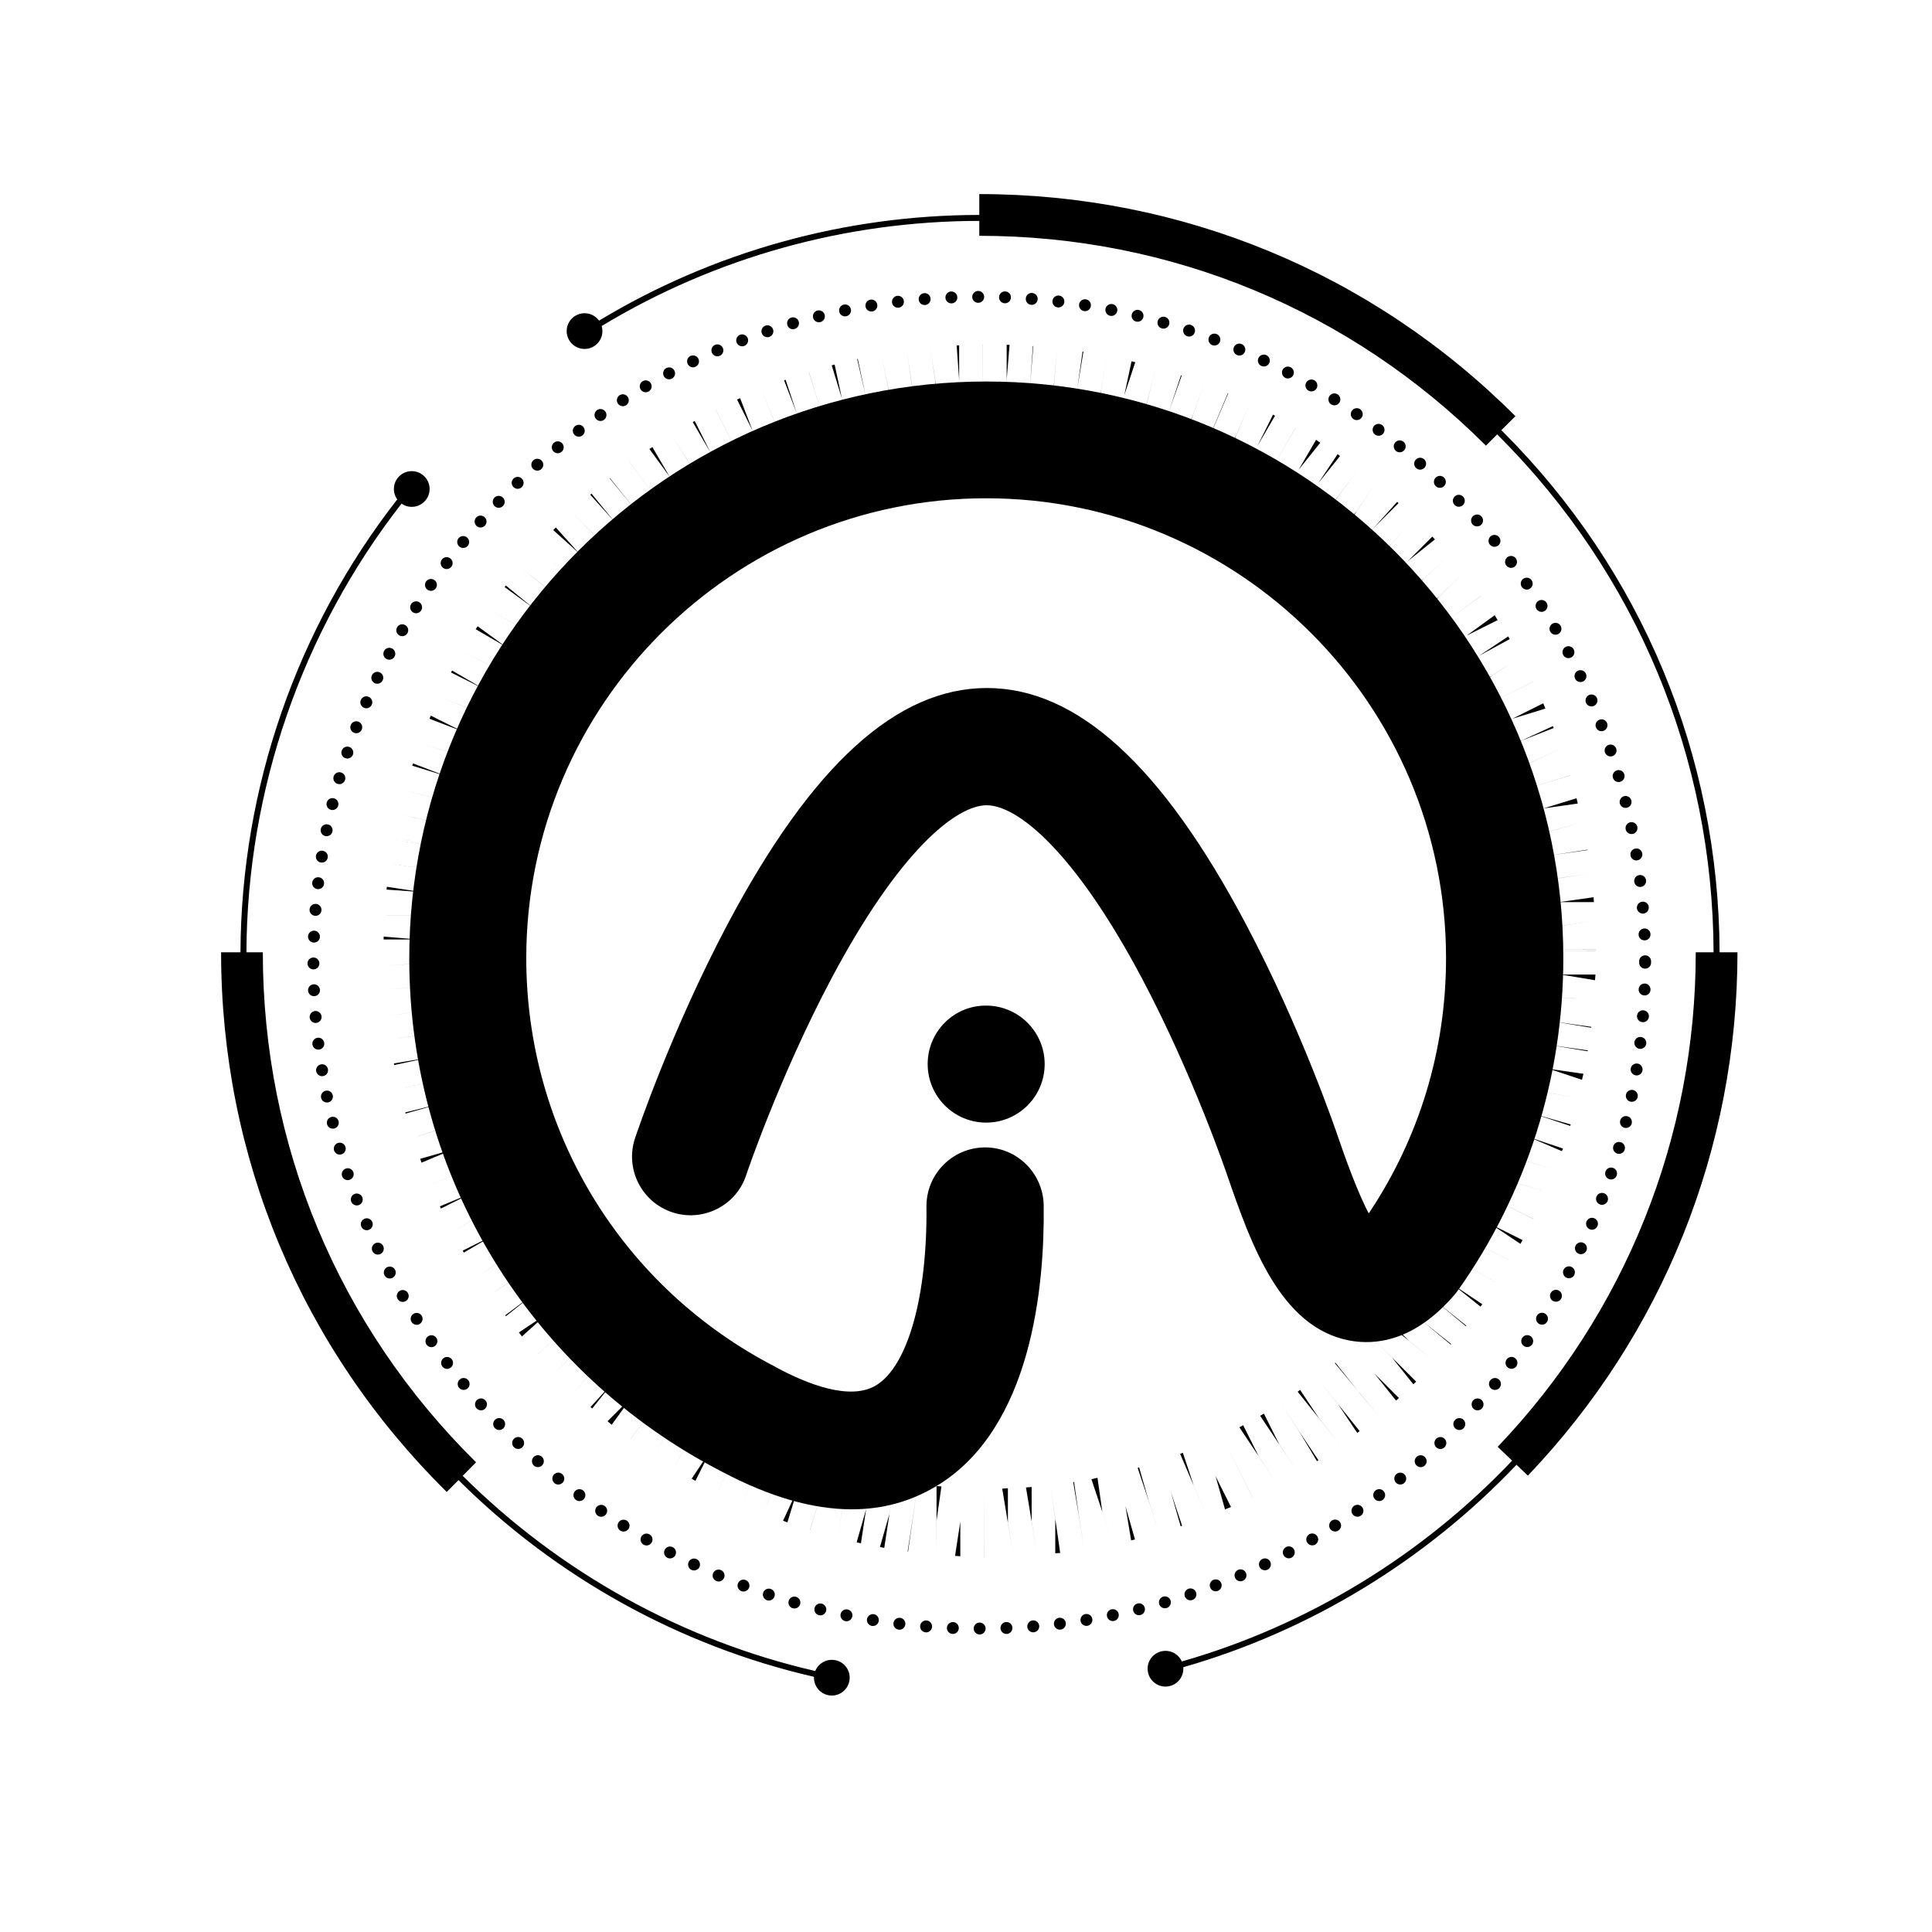 <svg xmlns="http://www.w3.org/2000/svg" xmlns:xlink="http://www.w3.org/1999/xlink" width="500" zoomAndPan="magnify" viewBox="0 0 375 375" height="500" preserveAspectRatio="xMidYMid meet" version="1.2"><defs><clipPath id="0c4c7d4164"><path d="M 42.914 37.5 L 337.664 37.5 L 337.664 329.25 L 42.914 329.25 Z M 42.914 37.5 "/></clipPath><clipPath id="b078b9d617"><path d="M 79.324 74.051 L 303.574 74.051 L 303.574 293 L 79.324 293 Z M 79.324 74.051 "/></clipPath></defs><g id="92f0ad1d45"><rect x="0" width="375" y="0" height="375" style="fill:#ffffff;fill-opacity:1;stroke:none;"/><rect x="0" width="375" y="0" height="375" style="fill:#ffffff;fill-opacity:1;stroke:none;"/><g clip-rule="nonzero" clip-path="url(#0c4c7d4164)"><path style=" stroke:none;fill-rule:nonzero;fill:#000000;fill-opacity:1;" d="M 337.242 184.836 C 337.242 222.848 322.789 258.926 296.559 286.418 L 294.352 284.309 L 293.508 283.508 L 290.699 280.828 C 315.492 254.848 329.145 220.762 329.145 184.836 Z M 190.078 37.672 L 190.078 45.77 C 227.227 45.77 262.152 60.234 288.418 86.5 L 290.598 84.316 L 294.141 80.777 C 266.344 52.98 229.387 37.672 190.078 37.672 Z M 51.012 184.836 L 42.914 184.836 C 42.914 224.512 58.477 261.715 86.719 289.59 L 88.996 287.285 L 89.812 286.457 L 92.406 283.828 C 65.715 257.488 51.012 222.332 51.012 184.836 Z M 77.105 96.941 C 57.578 121.941 46.805 153.012 46.676 184.836 L 47.832 184.836 C 47.961 153.309 58.625 122.531 77.938 97.754 C 78.527 96.992 79.125 96.246 79.73 95.5 L 78.832 94.766 C 78.25 95.484 77.672 96.211 77.105 96.941 Z M 158.238 324.34 C 132.418 318.398 108.633 305.176 89.812 286.457 L 88.996 287.285 C 107.973 306.164 131.961 319.484 157.996 325.469 C 159.09 325.727 160.191 325.965 161.293 326.188 L 161.523 325.051 C 160.422 324.828 159.328 324.59 158.238 324.34 Z M 113.344 64.039 L 113.969 65.02 C 114.898 64.43 115.844 63.844 116.789 63.277 C 138.867 49.941 164.133 42.902 190.078 42.875 L 190.078 41.719 C 163.949 41.746 138.508 48.828 116.273 62.238 C 115.289 62.816 114.316 63.422 113.344 64.039 Z M 229.387 322.488 C 228.199 322.836 226.996 323.156 225.793 323.469 L 226.086 324.582 C 227.289 324.277 228.477 323.953 229.668 323.605 C 254.219 316.59 276.703 302.887 294.352 284.309 L 293.508 283.508 C 276.02 301.934 253.734 315.523 229.387 322.488 Z M 291.727 83.809 C 291.625 83.707 291.516 83.602 291.414 83.5 L 290.598 84.316 C 290.699 84.414 290.809 84.52 290.91 84.621 C 317.664 111.41 332.465 146.98 332.605 184.836 L 333.77 184.836 C 333.625 146.668 318.707 110.812 291.727 83.809 Z M 79.922 91.449 C 78.004 91.449 76.453 93.004 76.453 94.914 C 76.453 96.824 78.012 98.379 79.922 98.379 C 81.832 98.379 83.387 96.824 83.387 94.914 C 83.387 93.004 81.836 91.449 79.922 91.449 Z M 161.457 322.172 C 159.539 322.172 157.988 323.727 157.988 325.637 C 157.988 327.555 159.547 329.105 161.457 329.105 C 163.371 329.105 164.922 327.547 164.922 325.637 C 164.93 323.719 163.371 322.172 161.457 322.172 Z M 226.219 320.43 C 224.305 320.43 222.754 321.988 222.754 323.898 C 222.754 325.812 224.309 327.363 226.219 327.363 C 228.137 327.363 229.688 325.809 229.688 323.898 C 229.688 321.988 228.137 320.43 226.219 320.43 Z M 113.461 60.797 C 111.543 60.797 109.992 62.355 109.992 64.266 C 109.992 66.176 111.551 67.73 113.461 67.73 C 115.367 67.73 116.926 66.176 116.926 64.266 C 116.926 62.355 115.375 60.797 113.461 60.797 Z M 190.152 317.25 C 190.793 317.25 191.309 316.727 191.309 316.094 C 191.301 315.453 190.785 314.938 190.148 314.938 C 189.508 314.938 188.992 315.461 188.992 316.094 C 188.992 316.734 189.516 317.25 190.152 317.25 Z M 184.945 317.152 C 185.566 317.152 186.074 316.664 186.102 316.047 C 186.121 315.406 185.625 314.863 184.996 314.844 C 184.355 314.824 183.812 315.32 183.793 315.949 C 183.77 316.59 184.266 317.125 184.898 317.152 C 184.918 317.152 184.934 317.152 184.945 317.152 Z M 195.355 317.148 C 195.367 317.148 195.387 317.148 195.402 317.148 C 196.039 317.121 196.535 316.582 196.508 315.945 C 196.488 315.305 195.945 314.801 195.305 314.836 C 194.668 314.855 194.172 315.398 194.199 316.039 C 194.227 316.664 194.734 317.148 195.355 317.148 Z M 179.762 316.848 C 180.359 316.848 180.863 316.387 180.91 315.781 C 180.965 315.141 180.48 314.586 179.844 314.531 C 179.203 314.484 178.652 314.957 178.598 315.598 C 178.543 316.234 179.027 316.785 179.664 316.84 C 179.691 316.848 179.719 316.848 179.762 316.848 Z M 200.547 316.836 C 200.582 316.836 200.609 316.836 200.641 316.828 C 200.648 316.828 200.648 316.828 200.648 316.828 C 201.289 316.773 201.758 316.223 201.711 315.582 C 201.656 314.945 201.105 314.477 200.457 314.516 L 200.465 314.516 C 199.828 314.57 199.352 315.129 199.398 315.766 C 199.445 316.371 199.949 316.836 200.547 316.836 Z M 174.574 316.332 C 175.152 316.332 175.656 315.895 175.723 315.312 C 175.797 314.672 175.344 314.094 174.711 314.02 C 174.07 313.945 173.5 314.395 173.418 315.031 C 173.344 315.672 173.801 316.242 174.43 316.316 C 174.484 316.324 174.527 316.332 174.574 316.332 Z M 205.719 316.316 C 205.773 316.316 205.816 316.312 205.863 316.305 C 206.5 316.23 206.949 315.652 206.875 315.02 C 206.793 314.379 206.223 313.934 205.582 314.008 C 204.945 314.082 204.496 314.66 204.57 315.297 C 204.652 315.883 205.148 316.316 205.719 316.316 Z M 169.422 315.609 C 169.984 315.609 170.477 315.203 170.562 314.641 C 170.664 314.008 170.238 313.414 169.613 313.312 C 168.98 313.211 168.387 313.648 168.281 314.266 C 168.184 314.898 168.605 315.488 169.238 315.598 C 169.301 315.605 169.367 315.609 169.422 315.609 Z M 210.871 315.582 C 210.934 315.582 211 315.578 211.062 315.57 C 211.695 315.469 212.121 314.871 212.016 314.238 C 211.918 313.605 211.32 313.176 210.688 313.285 C 210.055 313.383 209.629 313.98 209.738 314.613 C 209.824 315.184 210.316 315.582 210.871 315.582 Z M 164.305 314.688 C 164.84 314.688 165.324 314.305 165.434 313.754 C 165.562 313.129 165.152 312.52 164.527 312.395 C 163.902 312.266 163.289 312.676 163.16 313.301 C 163.031 313.926 163.441 314.535 164.07 314.668 C 164.148 314.672 164.23 314.688 164.305 314.688 Z M 215.996 314.652 C 216.07 314.652 216.152 314.641 216.227 314.625 C 216.855 314.496 217.254 313.891 217.133 313.266 C 217.004 312.633 216.391 312.238 215.766 312.363 C 215.141 312.484 214.738 313.098 214.863 313.723 C 214.973 314.273 215.461 314.652 215.996 314.652 Z M 159.227 313.543 C 159.75 313.543 160.219 313.191 160.355 312.668 C 160.504 312.043 160.121 311.418 159.504 311.266 C 158.879 311.117 158.254 311.492 158.105 312.109 C 157.953 312.734 158.328 313.359 158.953 313.512 C 159.043 313.531 159.137 313.543 159.227 313.543 Z M 221.074 313.512 C 221.172 313.512 221.258 313.496 221.355 313.477 C 221.973 313.328 222.352 312.703 222.195 312.078 C 222.047 311.457 221.422 311.078 220.797 311.234 C 220.176 311.383 219.805 312.016 219.953 312.633 C 220.082 313.156 220.551 313.512 221.074 313.512 Z M 154.195 312.207 C 154.699 312.207 155.16 311.879 155.305 311.375 C 155.48 310.766 155.125 310.117 154.508 309.941 C 153.898 309.766 153.25 310.117 153.082 310.738 C 152.902 311.348 153.258 311.996 153.871 312.164 C 153.984 312.191 154.086 312.207 154.195 312.207 Z M 226.105 312.164 C 226.207 312.164 226.316 312.152 226.426 312.125 C 227.035 311.945 227.391 311.301 227.219 310.691 C 227.043 310.078 226.398 309.723 225.785 309.902 C 225.172 310.078 224.812 310.723 224.992 311.336 C 225.141 311.84 225.602 312.164 226.105 312.164 Z M 149.227 310.664 C 149.711 310.664 150.164 310.355 150.328 309.875 C 150.531 309.27 150.199 308.609 149.594 308.414 C 148.988 308.207 148.336 308.543 148.133 309.141 C 147.93 309.746 148.262 310.398 148.867 310.602 C 148.98 310.641 149.105 310.664 149.227 310.664 Z M 231.066 310.621 C 231.188 310.621 231.312 310.602 231.434 310.559 C 232.039 310.355 232.367 309.703 232.16 309.098 C 231.957 308.492 231.305 308.168 230.699 308.371 C 230.094 308.574 229.77 309.227 229.973 309.832 C 230.137 310.316 230.586 310.621 231.066 310.621 Z M 144.312 308.914 C 144.781 308.914 145.223 308.629 145.395 308.168 C 145.617 307.57 145.316 306.902 144.719 306.68 C 144.121 306.453 143.457 306.754 143.23 307.352 C 143.008 307.949 143.305 308.617 143.906 308.84 C 144.039 308.887 144.168 308.914 144.312 308.914 Z M 235.969 308.867 C 236.105 308.867 236.246 308.848 236.375 308.793 C 236.973 308.57 237.273 307.895 237.047 307.305 C 236.824 306.707 236.16 306.406 235.559 306.633 C 234.961 306.855 234.664 307.527 234.887 308.121 C 235.062 308.582 235.504 308.867 235.969 308.867 Z M 139.473 306.973 C 139.922 306.973 140.348 306.707 140.539 306.266 C 140.793 305.672 140.52 305 139.93 304.75 C 139.344 304.496 138.664 304.77 138.414 305.355 C 138.16 305.945 138.434 306.617 139.023 306.871 C 139.168 306.938 139.324 306.973 139.473 306.973 Z M 240.781 306.926 C 240.938 306.926 241.086 306.898 241.234 306.828 C 241.828 306.578 242.098 305.902 241.84 305.312 C 241.59 304.723 240.918 304.449 240.324 304.699 L 240.324 304.707 C 239.734 304.961 239.461 305.641 239.719 306.223 C 239.902 306.664 240.332 306.926 240.781 306.926 Z M 134.715 304.824 C 135.145 304.824 135.559 304.578 135.762 304.164 C 136.031 303.586 135.781 302.898 135.211 302.621 C 134.633 302.348 133.941 302.602 133.668 303.172 C 133.395 303.75 133.641 304.438 134.219 304.715 C 134.383 304.789 134.551 304.824 134.715 304.824 Z M 245.52 304.789 C 245.688 304.797 245.852 304.754 246.016 304.68 C 246.586 304.402 246.836 303.715 246.566 303.145 C 246.285 302.566 245.602 302.316 245.023 302.594 C 244.445 302.867 244.199 303.551 244.473 304.129 C 244.66 304.543 245.082 304.789 245.52 304.789 Z M 130.051 302.492 C 130.465 302.492 130.875 302.27 131.078 301.875 C 131.375 301.309 131.16 300.609 130.594 300.309 C 130.039 300.02 129.336 300.227 129.031 300.793 C 128.738 301.355 128.949 302.059 129.516 302.355 C 129.684 302.457 129.875 302.492 130.051 302.492 Z M 250.16 302.473 C 250.344 302.473 250.527 302.426 250.699 302.336 C 250.699 302.328 250.699 302.328 250.699 302.328 C 251.262 302.035 251.48 301.336 251.18 300.766 C 250.887 300.207 250.188 299.984 249.617 300.281 C 249.055 300.582 248.828 301.281 249.133 301.852 C 249.344 302.246 249.738 302.465 250.16 302.473 Z M 125.492 299.977 C 125.891 299.977 126.277 299.766 126.488 299.398 C 126.816 298.844 126.625 298.141 126.066 297.82 C 125.52 297.504 124.812 297.688 124.492 298.242 C 124.172 298.801 124.355 299.5 124.914 299.82 C 125.098 299.93 125.293 299.977 125.492 299.977 Z M 254.707 299.957 C 254.906 299.957 255.102 299.91 255.285 299.801 C 255.836 299.48 256.027 298.773 255.699 298.223 C 255.383 297.664 254.676 297.48 254.125 297.801 C 253.574 298.129 253.383 298.828 253.703 299.379 C 253.918 299.746 254.309 299.957 254.707 299.957 Z M 121.031 297.277 C 121.41 297.277 121.785 297.09 122.012 296.742 C 122.352 296.203 122.195 295.484 121.648 295.145 C 121.113 294.805 120.391 294.969 120.051 295.504 C 119.711 296.047 119.875 296.762 120.414 297.102 C 120.602 297.223 120.812 297.277 121.031 297.277 Z M 259.148 297.266 C 259.359 297.266 259.574 297.211 259.766 297.09 C 260.301 296.75 260.465 296.027 260.125 295.492 C 259.785 294.945 259.066 294.789 258.527 295.129 C 257.992 295.469 257.828 296.184 258.168 296.727 C 258.391 297.074 258.766 297.266 259.148 297.266 Z M 116.688 294.402 C 117.055 294.402 117.414 294.227 117.641 293.906 C 118.008 293.383 117.879 292.664 117.348 292.297 C 116.824 291.93 116.098 292.066 115.734 292.59 C 115.375 293.113 115.504 293.84 116.027 294.199 C 116.23 294.344 116.465 294.402 116.688 294.402 Z M 263.484 294.395 C 263.707 294.395 263.934 294.336 264.137 294.191 C 264.66 293.824 264.797 293.113 264.43 292.582 C 264.062 292.059 263.348 291.922 262.816 292.289 C 262.293 292.656 262.16 293.371 262.523 293.895 C 262.758 294.219 263.117 294.395 263.484 294.395 Z M 112.461 291.359 C 112.812 291.359 113.16 291.203 113.383 290.902 C 113.773 290.387 113.668 289.664 113.16 289.277 C 112.645 288.898 111.922 289 111.543 289.508 C 111.156 290.02 111.258 290.746 111.766 291.125 C 111.977 291.281 112.223 291.359 112.461 291.359 Z M 267.703 291.352 C 267.949 291.352 268.188 291.277 268.398 291.121 C 268.906 290.738 269.012 290.02 268.621 289.504 C 268.242 288.992 267.52 288.891 267.004 289.277 C 266.496 289.66 266.395 290.379 266.781 290.895 C 267.004 291.195 267.352 291.352 267.703 291.352 Z M 108.367 288.148 C 108.699 288.148 109.035 288 109.266 287.723 C 109.672 287.23 109.598 286.496 109.094 286.098 L 109.102 286.098 C 108.605 285.688 107.879 285.766 107.469 286.262 C 107.062 286.758 107.145 287.484 107.633 287.883 C 107.844 288.062 108.109 288.148 108.367 288.148 Z M 271.789 288.145 C 272.047 288.145 272.312 288.062 272.523 287.883 C 273.012 287.477 273.09 286.758 272.688 286.262 C 272.285 285.766 271.551 285.695 271.062 286.098 C 270.566 286.496 270.492 287.227 270.898 287.723 C 271.125 288 271.465 288.145 271.789 288.145 Z M 275.754 284.777 C 276.031 284.777 276.305 284.684 276.52 284.484 C 277.004 284.062 277.043 283.336 276.617 282.855 C 276.195 282.371 275.461 282.332 274.984 282.758 C 274.504 283.18 274.461 283.914 274.891 284.391 C 275.113 284.641 275.434 284.777 275.754 284.777 Z M 104.398 284.77 C 104.719 284.77 105.039 284.637 105.27 284.383 C 105.691 283.902 105.648 283.176 105.172 282.746 C 104.691 282.324 103.965 282.371 103.543 282.848 C 103.113 283.324 103.16 284.059 103.637 284.48 C 103.855 284.676 104.125 284.77 104.398 284.77 Z M 279.578 281.25 C 279.871 281.25 280.156 281.141 280.375 280.926 C 280.836 280.48 280.852 279.746 280.41 279.285 C 279.969 278.824 279.234 278.809 278.77 279.25 C 278.316 279.695 278.297 280.43 278.738 280.891 C 278.977 281.129 279.273 281.25 279.578 281.25 Z M 100.578 281.242 C 100.879 281.242 101.184 281.121 101.406 280.883 C 101.855 280.43 101.836 279.695 101.375 279.25 C 100.91 278.805 100.184 278.824 99.734 279.277 C 99.293 279.742 99.312 280.469 99.77 280.918 C 100 281.133 100.285 281.242 100.578 281.242 Z M 283.258 277.566 C 283.562 277.566 283.863 277.449 284.094 277.211 C 284.086 277.211 284.086 277.211 284.086 277.211 C 284.527 276.75 284.516 276.023 284.059 275.574 C 283.598 275.133 282.871 275.145 282.422 275.609 C 281.973 276.062 281.992 276.797 282.457 277.246 C 282.688 277.465 282.965 277.566 283.258 277.566 Z M 96.895 277.566 C 97.188 277.566 97.473 277.457 97.695 277.238 C 98.152 276.797 98.172 276.062 97.723 275.602 C 97.281 275.145 96.547 275.125 96.09 275.566 C 95.629 276.008 95.609 276.75 96.059 277.207 C 96.289 277.445 96.594 277.566 96.895 277.566 Z M 286.793 273.746 C 287.113 273.746 287.43 273.609 287.66 273.359 C 288.082 272.875 288.035 272.148 287.566 271.719 C 287.086 271.301 286.355 271.348 285.93 271.816 C 285.508 272.297 285.555 273.027 286.023 273.453 C 286.242 273.652 286.52 273.746 286.793 273.746 Z M 93.367 273.746 C 93.637 273.746 93.91 273.652 94.129 273.453 C 94.609 273.031 94.652 272.297 94.223 271.824 C 93.801 271.34 93.074 271.301 92.59 271.727 C 92.109 272.148 92.066 272.883 92.496 273.359 C 92.734 273.609 93.047 273.746 93.367 273.746 Z M 89.996 269.781 C 90.246 269.781 90.512 269.695 90.723 269.523 C 91.219 269.117 91.285 268.391 90.887 267.898 L 90.887 267.895 C 90.477 267.402 89.75 267.328 89.262 267.73 C 88.766 268.137 88.695 268.867 89.098 269.363 C 89.328 269.641 89.66 269.781 89.996 269.781 Z M 290.172 269.781 C 290.504 269.781 290.836 269.641 291.066 269.363 C 291.477 268.867 291.402 268.137 290.898 267.73 C 290.406 267.328 289.68 267.402 289.273 267.895 C 288.863 268.391 288.941 269.117 289.438 269.523 C 289.648 269.695 289.906 269.781 290.172 269.781 Z M 86.781 265.699 C 87.023 265.699 87.262 265.617 87.473 265.461 C 87.988 265.078 88.086 264.352 87.703 263.844 C 87.316 263.332 86.598 263.23 86.086 263.617 C 85.578 264 85.473 264.719 85.855 265.234 C 86.086 265.535 86.426 265.699 86.781 265.699 Z M 293.379 265.684 C 293.727 265.684 294.07 265.527 294.305 265.23 C 294.684 264.719 294.582 263.992 294.07 263.609 C 293.562 263.223 292.836 263.324 292.453 263.836 C 292.074 264.344 292.168 265.074 292.68 265.453 C 292.895 265.609 293.141 265.684 293.379 265.684 Z M 83.742 261.484 C 83.965 261.484 84.195 261.414 84.395 261.273 C 84.918 260.906 85.055 260.184 84.688 259.668 C 84.32 259.145 83.605 259.008 83.082 259.375 C 82.559 259.742 82.422 260.465 82.789 260.988 C 82.789 260.992 82.789 260.992 82.789 260.992 C 83.012 261.309 83.367 261.484 83.742 261.484 Z M 296.43 261.465 C 296.797 261.465 297.156 261.285 297.375 260.969 C 297.383 260.969 297.383 260.969 297.383 260.969 C 297.742 260.445 297.613 259.715 297.09 259.355 C 296.566 258.988 295.84 259.125 295.48 259.648 L 295.48 259.641 C 295.117 260.164 295.246 260.891 295.77 261.254 C 295.977 261.402 296.207 261.465 296.43 261.465 Z M 80.867 257.148 C 81.078 257.148 81.293 257.094 81.484 256.969 C 82.02 256.629 82.184 255.91 81.844 255.371 C 81.504 254.836 80.785 254.672 80.246 255.02 C 79.711 255.359 79.547 256.074 79.887 256.609 C 80.109 256.957 80.484 257.148 80.867 257.148 Z M 299.305 257.121 C 299.688 257.121 300.059 256.938 300.285 256.582 C 300.277 256.582 300.277 256.582 300.277 256.582 C 300.625 256.047 300.461 255.332 299.926 254.984 C 299.379 254.645 298.668 254.809 298.328 255.344 C 297.988 255.883 298.145 256.602 298.688 256.941 C 298.883 257.066 299.094 257.121 299.305 257.121 Z M 78.176 252.703 C 78.371 252.703 78.574 252.648 78.75 252.547 C 79.309 252.227 79.492 251.52 79.172 250.969 C 78.855 250.41 78.148 250.227 77.598 250.547 C 77.039 250.867 76.855 251.574 77.176 252.125 C 77.387 252.496 77.773 252.703 78.176 252.703 Z M 302.004 252.668 C 302.414 252.668 302.801 252.457 303.012 252.09 C 303.328 251.531 303.141 250.832 302.59 250.504 C 302.031 250.188 301.332 250.375 301.012 250.934 C 300.688 251.484 300.875 252.191 301.426 252.512 C 301.609 252.613 301.812 252.668 302.004 252.668 Z M 75.66 248.16 C 75.836 248.16 76.027 248.121 76.195 248.023 C 76.754 247.727 76.977 247.027 76.68 246.461 C 76.387 245.898 75.688 245.68 75.113 245.98 C 74.551 246.27 74.332 246.973 74.633 247.543 C 74.844 247.93 75.246 248.16 75.66 248.16 Z M 304.527 248.105 C 304.941 248.105 305.348 247.883 305.551 247.488 C 305.852 246.922 305.633 246.223 305.07 245.926 C 304.512 245.625 303.812 245.844 303.508 246.414 C 303.215 246.973 303.434 247.672 303.996 247.977 C 304.16 248.059 304.344 248.105 304.527 248.105 Z M 73.336 243.512 C 73.504 243.512 73.668 243.477 73.832 243.402 C 74.406 243.125 74.652 242.438 74.383 241.859 C 74.102 241.281 73.414 241.035 72.84 241.309 C 72.262 241.586 72.016 242.273 72.289 242.852 C 72.484 243.273 72.898 243.512 73.336 243.512 Z M 306.859 243.438 C 307.293 243.438 307.699 243.191 307.906 242.777 C 307.906 242.785 307.906 242.785 307.906 242.785 C 308.176 242.207 307.934 241.512 307.355 241.242 C 306.777 240.961 306.09 241.215 305.812 241.793 C 305.539 242.363 305.785 243.055 306.363 243.328 C 306.523 243.402 306.695 243.438 306.859 243.438 Z M 71.191 238.785 C 71.348 238.785 71.5 238.762 71.648 238.691 C 72.238 238.441 72.512 237.762 72.254 237.168 C 72 236.586 71.32 236.305 70.738 236.562 C 70.145 236.816 69.875 237.496 70.133 238.086 C 70.316 238.516 70.746 238.785 71.191 238.785 Z M 309 238.691 C 309.449 238.691 309.875 238.426 310.066 237.984 C 310.316 237.395 310.047 236.723 309.461 236.469 C 308.871 236.219 308.195 236.488 307.945 237.074 C 307.695 237.66 307.957 238.34 308.551 238.59 C 308.699 238.656 308.848 238.691 309 238.691 Z M 69.25 233.973 C 69.387 233.973 69.527 233.953 69.664 233.898 C 70.262 233.668 70.562 233.004 70.328 232.41 C 70.105 231.812 69.438 231.508 68.84 231.738 C 68.242 231.961 67.945 232.637 68.176 233.227 C 68.168 233.227 68.168 233.227 68.168 233.227 C 68.344 233.688 68.785 233.973 69.25 233.973 Z M 310.957 233.852 C 311.418 233.852 311.859 233.566 312.039 233.105 C 312.262 232.508 311.961 231.84 311.359 231.617 C 310.758 231.391 310.094 231.684 309.867 232.289 C 309.637 232.887 309.938 233.555 310.543 233.777 C 310.68 233.832 310.812 233.852 310.957 233.852 Z M 67.496 229.066 C 67.617 229.066 67.746 229.047 67.863 229.004 C 68.469 228.801 68.793 228.141 68.59 227.543 C 68.387 226.938 67.734 226.605 67.129 226.816 C 66.523 227.02 66.195 227.672 66.402 228.277 C 66.562 228.762 67.02 229.066 67.496 229.066 Z M 312.703 228.938 C 313.188 228.938 313.641 228.633 313.805 228.141 C 314.008 227.539 313.684 226.887 313.078 226.68 C 312.473 226.477 311.812 226.809 311.617 227.41 C 311.41 228.012 311.738 228.664 312.344 228.871 C 312.457 228.91 312.582 228.938 312.703 228.938 Z M 65.945 224.105 C 66.047 224.105 66.156 224.09 66.273 224.059 C 66.883 223.879 67.238 223.242 67.059 222.629 C 66.883 222.02 66.246 221.656 65.625 221.84 C 65.016 222.02 64.66 222.664 64.836 223.277 C 64.98 223.773 65.441 224.105 65.945 224.105 Z M 314.254 223.961 C 314.758 223.961 315.219 223.629 315.359 223.125 C 315.539 222.516 315.184 221.867 314.566 221.691 C 313.953 221.516 313.309 221.867 313.137 222.488 C 312.961 223.098 313.316 223.746 313.926 223.914 C 314.035 223.957 314.145 223.961 314.254 223.961 Z M 64.598 219.074 C 64.695 219.074 64.781 219.062 64.879 219.039 C 65.496 218.891 65.879 218.258 65.723 217.641 C 65.57 217.023 64.941 216.648 64.32 216.797 C 63.703 216.945 63.32 217.578 63.477 218.199 C 63.605 218.723 64.078 219.074 64.598 219.074 Z M 315.594 218.938 C 316.117 218.938 316.586 218.586 316.715 218.062 C 316.871 217.438 316.488 216.812 315.871 216.66 C 315.254 216.504 314.621 216.887 314.473 217.504 C 314.32 218.125 314.695 218.754 315.312 218.906 C 315.41 218.926 315.504 218.938 315.594 218.938 Z M 63.457 213.996 C 63.531 213.996 63.613 213.992 63.688 213.977 C 64.312 213.848 64.715 213.242 64.594 212.609 C 64.465 211.984 63.852 211.586 63.227 211.707 C 62.602 211.844 62.199 212.449 62.324 213.074 C 62.43 213.625 62.922 213.996 63.457 213.996 Z M 316.734 213.859 C 317.27 213.859 317.762 213.488 317.871 212.938 C 318 212.305 317.59 211.699 316.965 211.57 C 316.332 211.441 315.727 211.848 315.598 212.473 C 315.469 213.102 315.879 213.711 316.504 213.84 C 316.578 213.855 316.66 213.859 316.734 213.859 Z M 62.52 208.887 C 62.582 208.887 62.641 208.879 62.703 208.863 C 63.336 208.77 63.762 208.172 63.656 207.539 C 63.559 206.906 62.961 206.48 62.328 206.59 C 61.695 206.684 61.27 207.281 61.371 207.914 C 61.465 208.477 61.957 208.887 62.52 208.887 Z M 317.664 208.742 C 318.223 208.742 318.719 208.336 318.809 207.766 C 318.902 207.133 318.473 206.539 317.848 206.438 C 317.219 206.344 316.625 206.766 316.523 207.398 C 316.422 208.027 316.852 208.613 317.477 208.723 C 317.543 208.734 317.605 208.742 317.664 208.742 Z M 61.785 203.734 C 61.832 203.734 61.879 203.734 61.93 203.727 C 62.559 203.652 63.016 203.074 62.934 202.434 C 62.859 201.801 62.281 201.348 61.648 201.43 C 61.012 201.504 60.562 202.082 60.637 202.715 C 60.711 203.305 61.215 203.734 61.785 203.734 Z M 318.395 203.582 C 318.969 203.582 319.465 203.156 319.535 202.562 C 319.609 201.934 319.16 201.355 318.523 201.277 C 317.891 201.199 317.312 201.652 317.238 202.293 C 317.164 202.926 317.609 203.504 318.25 203.578 C 318.297 203.582 318.344 203.582 318.395 203.582 Z M 61.262 198.555 C 61.297 198.555 61.324 198.555 61.355 198.547 C 61.996 198.492 62.465 197.941 62.418 197.305 C 62.363 196.664 61.805 196.195 61.168 196.234 C 60.527 196.297 60.059 196.848 60.105 197.484 C 60.16 198.098 60.672 198.555 61.262 198.555 Z M 318.902 198.41 C 319.5 198.41 320.004 197.957 320.051 197.344 C 320.105 196.703 319.629 196.148 318.992 196.102 C 318.352 196.047 317.793 196.52 317.742 197.16 C 317.691 197.801 318.168 198.355 318.809 198.402 C 318.84 198.41 318.875 198.41 318.902 198.41 Z M 60.941 193.359 C 60.965 193.359 60.977 193.352 60.996 193.352 C 61.637 193.332 62.133 192.789 62.105 192.156 C 62.078 191.52 61.539 191.016 60.902 191.051 C 60.262 191.07 59.762 191.613 59.793 192.254 C 59.82 192.871 60.332 193.359 60.941 193.359 Z M 319.215 193.219 C 319.828 193.219 320.344 192.727 320.363 192.109 C 320.383 191.469 319.895 190.926 319.258 190.906 C 318.617 190.887 318.082 191.375 318.059 192.016 C 318.031 192.652 318.527 193.191 319.16 193.211 C 319.18 193.219 319.203 193.219 319.215 193.219 Z M 60.84 188.16 C 61.48 188.16 61.996 187.637 61.996 187.004 C 61.996 186.367 61.473 185.848 60.84 185.848 C 60.203 185.848 59.684 186.371 59.684 187.004 C 59.684 187.645 60.207 188.16 60.84 188.16 Z M 319.316 188.016 C 319.957 188.016 320.473 187.496 320.473 186.863 C 320.473 186.809 320.473 186.766 320.461 186.711 C 320.465 186.664 320.473 186.617 320.473 186.578 C 320.473 185.938 319.949 185.422 319.316 185.43 C 318.68 185.43 318.16 185.945 318.16 186.582 C 318.16 186.637 318.168 186.68 318.176 186.727 C 318.168 186.773 318.16 186.82 318.16 186.863 C 318.16 187.496 318.68 188.016 319.316 188.016 Z M 60.941 182.953 C 61.562 182.953 62.078 182.473 62.098 181.844 C 62.117 181.207 61.621 180.668 60.988 180.641 C 60.352 180.621 59.809 181.117 59.785 181.75 C 59.766 182.391 60.262 182.934 60.895 182.953 C 60.91 182.953 60.922 182.953 60.941 182.953 Z M 319.203 182.523 C 319.223 182.523 319.234 182.523 319.258 182.523 C 319.895 182.5 320.391 181.961 320.355 181.32 C 320.336 180.684 319.793 180.18 319.152 180.215 C 318.516 180.242 318.02 180.777 318.047 181.418 C 318.074 182.043 318.582 182.523 319.203 182.523 Z M 61.25 177.762 C 61.848 177.762 62.352 177.297 62.398 176.691 C 62.445 176.055 61.969 175.496 61.328 175.441 C 60.691 175.395 60.141 175.871 60.086 176.508 C 60.031 177.148 60.516 177.707 61.152 177.754 C 61.18 177.762 61.215 177.762 61.25 177.762 Z M 318.875 177.332 C 318.91 177.332 318.938 177.324 318.969 177.324 C 319.609 177.27 320.078 176.715 320.031 176.074 C 319.977 175.438 319.426 174.965 318.781 175.016 C 318.141 175.07 317.672 175.625 317.719 176.266 C 317.781 176.871 318.285 177.332 318.875 177.332 Z M 61.758 172.582 C 62.336 172.582 62.832 172.152 62.898 171.562 C 62.977 170.922 62.527 170.352 61.887 170.277 C 61.254 170.203 60.676 170.648 60.602 171.289 C 60.527 171.922 60.977 172.5 61.617 172.574 C 61.664 172.582 61.711 172.582 61.758 172.582 Z M 318.352 172.16 C 318.398 172.16 318.445 172.152 318.496 172.145 C 319.125 172.07 319.574 171.492 319.5 170.855 C 319.426 170.215 318.848 169.773 318.211 169.848 C 317.578 169.922 317.129 170.5 317.203 171.141 C 317.277 171.723 317.781 172.16 318.352 172.16 Z M 62.473 167.43 C 63.035 167.43 63.527 167.02 63.613 166.457 C 63.711 165.824 63.289 165.234 62.656 165.129 C 62.023 165.027 61.434 165.465 61.328 166.082 C 61.324 166.082 61.324 166.082 61.324 166.082 C 61.227 166.723 61.648 167.305 62.281 167.414 C 62.352 167.422 62.41 167.43 62.473 167.43 Z M 317.617 167.008 C 317.68 167.008 317.746 167 317.809 166.988 C 318.441 166.883 318.867 166.285 318.762 165.652 C 318.656 165.023 318.059 164.594 317.426 164.703 C 316.797 164.805 316.367 165.402 316.477 166.035 C 316.57 166.598 317.059 167.008 317.617 167.008 Z M 63.395 162.305 C 63.941 162.305 64.422 161.93 64.531 161.379 C 64.66 160.754 64.254 160.141 63.629 160.012 C 63.004 159.891 62.391 160.297 62.262 160.922 C 62.133 161.547 62.539 162.16 63.172 162.289 C 63.246 162.305 63.32 162.305 63.395 162.305 Z M 316.672 161.887 C 316.746 161.887 316.828 161.875 316.902 161.867 C 317.535 161.73 317.93 161.129 317.809 160.496 C 317.68 159.871 317.066 159.469 316.441 159.598 C 315.816 159.727 315.414 160.34 315.539 160.965 C 315.652 161.516 316.137 161.887 316.672 161.887 Z M 64.531 157.227 C 65.055 157.227 65.523 156.871 65.652 156.348 C 65.801 155.723 65.43 155.098 64.805 154.949 C 64.184 154.801 63.559 155.172 63.41 155.797 C 63.262 156.418 63.633 157.043 64.258 157.191 C 64.348 157.219 64.441 157.227 64.531 157.227 Z M 315.523 156.812 C 315.621 156.812 315.707 156.797 315.805 156.777 C 316.422 156.629 316.801 155.996 316.645 155.375 C 316.496 154.758 315.863 154.379 315.246 154.535 C 314.629 154.691 314.254 155.316 314.402 155.934 C 314.531 156.457 315 156.812 315.523 156.812 Z M 65.871 152.203 C 66.367 152.203 66.828 151.871 66.98 151.367 C 67.156 150.754 66.801 150.109 66.184 149.934 C 65.57 149.754 64.926 150.109 64.75 150.727 C 64.574 151.34 64.926 151.984 65.543 152.16 C 65.66 152.188 65.762 152.203 65.871 152.203 Z M 314.172 151.789 C 314.281 151.789 314.383 151.773 314.496 151.738 C 315.109 151.562 315.465 150.918 315.285 150.305 C 315.109 149.695 314.465 149.34 313.852 149.516 C 313.242 149.695 312.887 150.34 313.062 150.953 C 313.207 151.461 313.668 151.789 314.172 151.789 Z M 67.414 147.234 C 67.895 147.234 68.352 146.926 68.516 146.438 C 68.711 145.832 68.387 145.18 67.781 144.977 C 67.176 144.773 66.523 145.105 66.32 145.711 C 66.117 146.316 66.449 146.969 67.055 147.172 C 67.168 147.215 67.293 147.234 67.414 147.234 Z M 312.613 146.824 C 312.738 146.824 312.859 146.805 312.98 146.766 C 313.582 146.559 313.914 145.906 313.711 145.305 C 313.5 144.699 312.848 144.371 312.242 144.574 C 311.645 144.781 311.309 145.438 311.516 146.035 C 311.676 146.52 312.125 146.824 312.613 146.824 Z M 69.152 142.32 C 69.617 142.32 70.059 142.027 70.234 141.562 C 70.457 140.965 70.16 140.301 69.555 140.074 C 68.957 139.844 68.297 140.145 68.066 140.75 C 67.848 141.348 68.148 142.012 68.746 142.238 C 68.883 142.285 69.02 142.32 69.152 142.32 Z M 310.855 141.926 C 310.992 141.926 311.133 141.902 311.262 141.852 C 311.859 141.625 312.16 140.953 311.934 140.359 C 311.703 139.762 311.039 139.465 310.445 139.695 C 309.848 139.918 309.551 140.594 309.773 141.184 C 309.957 141.645 310.387 141.926 310.855 141.926 Z M 71.098 137.48 C 71.547 137.48 71.969 137.215 72.164 136.773 C 72.418 136.18 72.145 135.508 71.555 135.25 C 70.961 135 70.289 135.277 70.039 135.863 C 69.785 136.453 70.059 137.125 70.648 137.383 C 70.793 137.438 70.949 137.48 71.098 137.48 Z M 308.91 137.117 C 309.059 137.117 309.215 137.09 309.367 137.023 C 309.949 136.773 310.223 136.094 309.973 135.5 C 309.719 134.91 309.039 134.637 308.449 134.895 C 307.863 135.148 307.594 135.828 307.844 136.418 C 308.035 136.855 308.453 137.117 308.91 137.117 Z M 73.23 132.715 C 73.668 132.715 74.082 132.469 74.277 132.055 C 74.559 131.477 74.305 130.785 73.727 130.512 C 73.152 130.238 72.465 130.484 72.191 131.062 C 71.914 131.641 72.164 132.328 72.742 132.605 C 72.898 132.68 73.07 132.715 73.23 132.715 Z M 306.77 132.387 C 306.934 132.387 307.102 132.355 307.266 132.273 C 307.836 132 308.09 131.309 307.809 130.734 C 307.531 130.16 306.844 129.914 306.266 130.188 C 305.695 130.465 305.445 131.156 305.723 131.73 C 305.918 132.145 306.336 132.387 306.77 132.387 Z M 75.562 128.051 C 75.977 128.051 76.387 127.828 76.59 127.434 C 76.891 126.867 76.672 126.176 76.109 125.871 C 75.543 125.578 74.844 125.793 74.543 126.352 C 74.25 126.918 74.461 127.617 75.027 127.914 C 75.195 128.012 75.387 128.051 75.562 128.051 Z M 304.43 127.746 C 304.613 127.746 304.797 127.703 304.977 127.609 C 305.531 127.316 305.758 126.617 305.457 126.047 C 305.164 125.48 304.465 125.266 303.895 125.562 C 303.328 125.855 303.113 126.555 303.41 127.125 C 303.617 127.52 304.016 127.746 304.43 127.746 Z M 78.078 123.488 C 78.48 123.488 78.867 123.281 79.078 122.914 C 79.398 122.355 79.215 121.656 78.656 121.336 C 78.098 121.008 77.398 121.199 77.078 121.758 C 76.762 122.312 76.945 123.016 77.5 123.332 C 77.676 123.438 77.883 123.488 78.078 123.488 Z M 301.914 123.203 C 302.113 123.203 302.309 123.148 302.492 123.047 C 303.051 122.723 303.234 122.023 302.914 121.465 C 302.59 120.914 301.891 120.723 301.332 121.051 C 300.781 121.371 300.59 122.078 300.918 122.625 C 301.129 122.992 301.516 123.203 301.914 123.203 Z M 80.77 119.031 C 81.152 119.031 81.523 118.84 81.75 118.492 C 82.09 117.949 81.926 117.238 81.391 116.898 C 80.852 116.559 80.133 116.719 79.793 117.258 C 79.453 117.793 79.613 118.516 80.152 118.855 C 80.344 118.969 80.559 119.031 80.77 119.031 Z M 299.219 118.766 C 299.43 118.766 299.645 118.703 299.836 118.59 C 300.371 118.242 300.535 117.527 300.195 116.992 C 299.848 116.449 299.137 116.293 298.598 116.633 C 298.055 116.973 297.898 117.691 298.238 118.23 C 298.457 118.574 298.836 118.766 299.219 118.766 Z M 83.645 114.68 C 84.012 114.68 84.375 114.504 84.598 114.184 C 84.957 113.66 84.828 112.934 84.305 112.582 C 83.781 112.215 83.055 112.348 82.695 112.871 C 82.332 113.395 82.465 114.117 82.988 114.477 C 83.191 114.621 83.414 114.68 83.645 114.68 Z M 296.344 114.438 C 296.566 114.438 296.797 114.375 296.996 114.227 C 297.52 113.863 297.652 113.145 297.285 112.621 C 296.918 112.098 296.199 111.969 295.676 112.328 C 295.152 112.695 295.023 113.41 295.383 113.934 C 295.613 114.258 295.977 114.438 296.344 114.438 Z M 86.691 110.453 C 87.043 110.453 87.391 110.297 87.617 109.992 C 88.004 109.48 87.902 108.762 87.383 108.371 C 86.875 107.992 86.152 108.094 85.766 108.605 C 85.387 109.121 85.488 109.84 85.996 110.223 C 86.203 110.379 86.445 110.453 86.691 110.453 Z M 293.289 110.223 C 293.535 110.223 293.781 110.148 293.992 109.984 C 294.5 109.602 294.594 108.883 294.215 108.367 C 293.828 107.855 293.105 107.762 292.598 108.141 C 292.082 108.527 291.984 109.25 292.371 109.758 C 292.598 110.059 292.945 110.223 293.289 110.223 Z M 89.898 106.355 C 90.234 106.355 90.574 106.211 90.805 105.934 C 91.211 105.438 91.129 104.711 90.633 104.309 C 90.145 103.898 89.41 103.977 89.008 104.473 C 88.602 104.969 88.676 105.695 89.172 106.098 C 89.383 106.273 89.641 106.355 89.898 106.355 Z M 290.074 106.137 C 290.332 106.137 290.598 106.047 290.809 105.879 C 291.297 105.469 291.375 104.742 290.973 104.246 C 290.57 103.758 289.836 103.684 289.34 104.082 C 288.852 104.492 288.777 105.219 289.18 105.715 C 289.41 105.992 289.742 106.137 290.074 106.137 Z M 93.277 102.391 C 93.598 102.391 93.918 102.254 94.141 101.996 C 94.57 101.516 94.523 100.785 94.047 100.367 C 93.57 99.945 92.836 99.984 92.414 100.461 C 91.992 100.941 92.039 101.672 92.508 102.094 C 92.727 102.297 93.004 102.391 93.277 102.391 Z M 286.695 102.18 C 286.969 102.18 287.246 102.086 287.465 101.887 C 287.941 101.465 287.988 100.738 287.559 100.258 C 287.566 100.258 287.566 100.258 287.566 100.258 C 287.137 99.781 286.41 99.734 285.93 100.16 C 285.445 100.59 285.406 101.316 285.832 101.801 L 285.84 101.801 C 286.066 102.043 286.379 102.18 286.695 102.18 Z M 96.805 98.562 C 97.105 98.562 97.41 98.441 97.637 98.203 C 98.078 97.742 98.062 97.016 97.602 96.566 C 97.137 96.125 96.41 96.145 95.961 96.602 C 95.52 97.062 95.535 97.797 95.996 98.238 C 96.223 98.457 96.512 98.562 96.805 98.562 Z M 283.16 98.359 C 283.453 98.359 283.738 98.25 283.965 98.035 C 284.418 97.586 284.434 96.852 283.992 96.395 C 283.543 95.934 282.816 95.922 282.352 96.367 C 281.891 96.809 281.879 97.543 282.324 98 C 282.559 98.246 282.855 98.359 283.16 98.359 Z M 100.484 94.879 C 100.77 94.879 101.055 94.77 101.277 94.555 C 101.742 94.105 101.754 93.379 101.312 92.914 C 100.863 92.461 100.137 92.441 99.676 92.887 C 99.211 93.332 99.199 94.062 99.641 94.52 C 99.871 94.766 100.176 94.879 100.484 94.879 Z M 279.477 94.684 C 279.785 94.684 280.09 94.566 280.312 94.328 C 280.754 93.867 280.742 93.133 280.281 92.691 C 279.816 92.242 279.09 92.262 278.641 92.727 C 278.199 93.188 278.219 93.914 278.676 94.363 C 278.898 94.582 279.191 94.684 279.477 94.684 Z M 104.297 91.352 C 104.566 91.352 104.848 91.258 105.062 91.059 C 105.547 90.637 105.586 89.91 105.16 89.43 C 104.73 88.953 104.004 88.906 103.52 89.332 C 103.047 89.762 102.996 90.488 103.426 90.973 C 103.656 91.215 103.977 91.352 104.297 91.352 Z M 275.645 91.16 C 275.969 91.16 276.281 91.027 276.516 90.77 C 276.938 90.285 276.895 89.559 276.418 89.137 C 275.938 88.715 275.211 88.754 274.789 89.23 C 274.359 89.715 274.406 90.441 274.883 90.863 C 275.105 91.066 275.371 91.16 275.645 91.16 Z M 108.258 87.973 C 108.512 87.973 108.777 87.887 108.988 87.715 C 109.484 87.309 109.551 86.582 109.148 86.086 C 108.742 85.594 108.016 85.527 107.523 85.93 C 107.027 86.336 106.961 87.055 107.363 87.551 C 107.586 87.832 107.918 87.973 108.258 87.973 Z M 271.68 87.789 C 272.016 87.789 272.348 87.648 272.578 87.363 C 272.988 86.867 272.91 86.137 272.41 85.738 C 271.918 85.328 271.184 85.41 270.785 85.906 C 270.383 86.398 270.457 87.125 270.953 87.531 C 271.164 87.707 271.422 87.789 271.68 87.789 Z M 112.344 84.758 C 112.59 84.758 112.828 84.684 113.039 84.527 C 113.547 84.148 113.648 83.418 113.262 82.91 C 112.883 82.398 112.152 82.297 111.645 82.688 C 111.133 83.066 111.031 83.793 111.418 84.305 C 111.645 84.602 111.992 84.758 112.344 84.758 Z M 267.582 84.582 C 267.938 84.582 268.281 84.418 268.508 84.121 C 268.887 83.609 268.785 82.883 268.277 82.504 C 267.766 82.121 267.039 82.223 266.656 82.734 C 266.277 83.242 266.371 83.969 266.891 84.352 C 267.094 84.508 267.336 84.582 267.582 84.582 Z M 116.551 81.715 C 116.781 81.715 117.008 81.645 117.211 81.504 C 117.734 81.137 117.871 80.422 117.504 79.891 C 117.137 79.367 116.414 79.234 115.891 79.598 C 115.367 79.965 115.238 80.688 115.602 81.211 C 115.832 81.543 116.191 81.715 116.551 81.715 Z M 263.355 81.543 C 263.723 81.543 264.082 81.367 264.301 81.039 C 264.668 80.516 264.531 79.797 264.008 79.43 C 263.484 79.07 262.762 79.207 262.395 79.723 C 262.027 80.246 262.164 80.973 262.688 81.332 C 262.898 81.477 263.125 81.543 263.355 81.543 Z M 120.887 78.844 C 121.098 78.844 121.316 78.785 121.516 78.66 L 121.516 78.668 C 122.051 78.32 122.207 77.609 121.867 77.07 C 121.527 76.527 120.809 76.371 120.27 76.711 C 119.734 77.051 119.57 77.77 119.91 78.309 C 120.133 78.648 120.5 78.844 120.887 78.844 Z M 259.004 78.676 C 259.387 78.676 259.758 78.484 259.984 78.133 C 260.324 77.594 260.16 76.879 259.621 76.539 C 259.078 76.199 258.367 76.355 258.027 76.902 C 257.688 77.438 257.848 78.16 258.387 78.5 C 258.574 78.613 258.793 78.676 259.004 78.676 Z M 125.336 76.141 C 125.531 76.141 125.727 76.094 125.91 75.984 C 126.461 75.664 126.652 74.957 126.328 74.406 C 126.008 73.848 125.301 73.664 124.75 73.984 C 124.199 74.312 124.008 75.012 124.328 75.57 C 124.547 75.938 124.934 76.141 125.336 76.141 Z M 254.539 75.977 C 254.945 75.977 255.332 75.766 255.543 75.398 C 255.863 74.84 255.672 74.141 255.121 73.816 C 255.121 73.82 255.121 73.82 255.121 73.82 C 254.566 73.496 253.859 73.688 253.539 74.242 C 253.219 74.801 253.41 75.5 253.969 75.82 C 254.152 75.93 254.348 75.977 254.539 75.977 Z M 129.875 73.625 C 130.051 73.625 130.242 73.582 130.41 73.488 C 130.977 73.195 131.195 72.496 130.895 71.926 C 130.602 71.359 129.902 71.145 129.332 71.441 C 128.766 71.742 128.551 72.441 128.848 73.012 C 129.059 73.402 129.461 73.625 129.875 73.625 Z M 249.977 73.461 C 250.391 73.461 250.793 73.238 251.004 72.844 C 251.297 72.277 251.078 71.586 250.52 71.281 C 249.957 70.988 249.258 71.203 248.957 71.77 C 248.664 72.328 248.875 73.027 249.445 73.332 C 249.617 73.422 249.793 73.461 249.977 73.461 Z M 134.516 71.301 C 134.688 71.301 134.852 71.258 135.012 71.184 C 135.59 70.906 135.836 70.219 135.559 69.641 C 135.285 69.07 134.598 68.82 134.02 69.098 C 133.441 69.371 133.199 70.062 133.477 70.633 C 133.676 71.055 134.082 71.301 134.516 71.301 Z M 245.312 71.137 C 245.75 71.137 246.164 70.891 246.359 70.477 C 246.633 69.898 246.383 69.215 245.812 68.941 C 245.234 68.664 244.539 68.914 244.266 69.492 C 243.996 70.062 244.246 70.758 244.816 71.027 C 244.973 71.102 245.145 71.137 245.312 71.137 Z M 139.25 69.16 C 139.398 69.16 139.555 69.133 139.703 69.062 C 140.289 68.812 140.559 68.133 140.309 67.547 C 140.059 66.957 139.379 66.684 138.785 66.938 C 138.203 67.188 137.93 67.867 138.18 68.457 C 138.371 68.895 138.793 69.16 139.25 69.16 Z M 240.555 69.008 C 241.004 69.008 241.434 68.746 241.625 68.301 C 241.875 67.711 241.602 67.039 241.012 66.785 C 240.426 66.535 239.746 66.809 239.496 67.398 C 239.246 67.984 239.516 68.664 240.109 68.914 C 240.25 68.977 240.406 69.008 240.555 69.008 Z M 144.055 67.215 C 144.191 67.215 144.332 67.195 144.461 67.141 C 145.059 66.91 145.359 66.242 145.137 65.652 C 144.902 65.055 144.238 64.754 143.645 64.977 C 143.047 65.203 142.75 65.875 142.973 66.469 C 143.148 66.93 143.586 67.215 144.055 67.215 Z M 235.715 67.066 C 236.184 67.066 236.629 66.781 236.797 66.316 C 237.023 65.719 236.723 65.055 236.125 64.828 C 235.527 64.605 234.859 64.902 234.637 65.508 C 234.41 66.105 234.711 66.766 235.309 66.996 C 235.445 67.039 235.582 67.066 235.715 67.066 Z M 148.953 65.453 C 149.078 65.453 149.207 65.434 149.32 65.395 C 149.926 65.188 150.254 64.535 150.051 63.934 C 149.844 63.328 149.188 63 148.582 63.203 C 147.984 63.41 147.648 64.062 147.859 64.664 C 148.023 65.156 148.473 65.453 148.953 65.453 Z M 230.801 65.324 C 231.285 65.324 231.734 65.02 231.895 64.531 C 232.102 63.926 231.766 63.273 231.164 63.07 C 230.562 62.863 229.898 63.199 229.707 63.801 C 229.504 64.406 229.836 65.059 230.434 65.266 C 230.551 65.305 230.68 65.324 230.801 65.324 Z M 153.922 63.906 C 154.027 63.906 154.133 63.883 154.25 63.855 C 154.863 63.68 155.215 63.035 155.039 62.422 C 154.863 61.812 154.215 61.457 153.605 61.633 C 152.992 61.812 152.641 62.449 152.816 63.062 C 152.957 63.578 153.422 63.906 153.922 63.906 Z M 225.828 63.781 C 226.328 63.781 226.793 63.457 226.934 62.945 C 227.109 62.336 226.758 61.688 226.141 61.52 C 225.527 61.344 224.883 61.695 224.711 62.312 C 224.535 62.926 224.887 63.57 225.508 63.742 C 225.609 63.773 225.719 63.781 225.828 63.781 Z M 158.945 62.551 C 159.043 62.551 159.129 62.539 159.227 62.52 C 159.844 62.363 160.227 61.734 160.07 61.117 C 159.918 60.5 159.285 60.117 158.668 60.273 C 158.051 60.426 157.668 61.055 157.824 61.676 C 157.953 62.199 158.422 62.551 158.945 62.551 Z M 220.797 62.449 C 221.32 62.449 221.789 62.098 221.918 61.574 C 222.066 60.949 221.695 60.324 221.066 60.172 C 220.449 60.023 219.824 60.402 219.676 61.023 C 219.52 61.641 219.898 62.266 220.516 62.414 C 220.613 62.438 220.699 62.449 220.797 62.449 Z M 164.02 61.402 C 164.098 61.402 164.176 61.395 164.254 61.383 C 164.883 61.254 165.281 60.648 165.16 60.023 C 165.031 59.391 164.418 58.988 163.793 59.117 C 163.168 59.25 162.766 59.852 162.891 60.484 C 163 61.027 163.488 61.402 164.02 61.402 Z M 215.719 61.32 C 216.254 61.32 216.738 60.941 216.855 60.391 C 216.977 59.766 216.566 59.16 215.941 59.031 C 215.316 58.902 214.707 59.309 214.578 59.934 C 214.449 60.566 214.863 61.172 215.488 61.301 C 215.562 61.309 215.645 61.32 215.719 61.32 Z M 169.145 60.465 C 169.199 60.465 169.266 60.457 169.328 60.445 C 169.957 60.348 170.387 59.75 170.277 59.117 C 170.176 58.488 169.586 58.059 168.953 58.16 C 168.953 58.168 168.953 58.168 168.953 58.168 C 168.32 58.262 167.891 58.859 167.996 59.492 C 168.09 60.062 168.578 60.465 169.145 60.465 Z M 210.594 60.398 C 211.156 60.398 211.648 59.988 211.734 59.418 C 211.836 58.793 211.402 58.203 210.777 58.098 C 210.145 57.996 209.555 58.434 209.453 59.051 C 209.355 59.691 209.777 60.273 210.41 60.383 C 210.473 60.391 210.539 60.398 210.594 60.398 Z M 174.297 59.73 C 174.344 59.73 174.391 59.73 174.43 59.723 C 175.07 59.641 175.52 59.07 175.438 58.434 C 175.363 57.793 174.785 57.344 174.152 57.426 C 173.516 57.5 173.066 58.078 173.141 58.711 C 173.215 59.301 173.719 59.73 174.297 59.73 Z M 205.441 59.676 C 206.02 59.676 206.516 59.242 206.582 58.656 C 206.656 58.02 206.211 57.445 205.57 57.371 C 204.93 57.297 204.359 57.746 204.285 58.387 C 204.211 59.023 204.66 59.594 205.297 59.668 C 205.352 59.676 205.395 59.676 205.441 59.676 Z M 179.469 59.207 C 179.496 59.207 179.531 59.207 179.562 59.207 C 180.203 59.152 180.672 58.598 180.625 57.957 C 180.57 57.316 180.02 56.848 179.379 56.895 C 178.742 56.949 178.273 57.5 178.32 58.148 C 178.359 58.746 178.871 59.207 179.469 59.207 Z M 200.262 59.172 C 200.859 59.172 201.363 58.719 201.41 58.105 C 201.465 57.469 200.988 56.918 200.352 56.863 C 199.711 56.809 199.152 57.289 199.105 57.93 C 199.051 58.57 199.527 59.117 200.168 59.172 C 200.207 59.172 200.234 59.172 200.262 59.172 Z M 184.66 58.887 C 184.684 58.887 184.695 58.887 184.711 58.887 C 185.348 58.867 185.852 58.324 185.816 57.684 C 185.789 57.047 185.254 56.551 184.613 56.582 C 184.613 56.578 184.613 56.578 184.613 56.578 C 183.977 56.605 183.48 57.141 183.508 57.785 C 183.531 58.398 184.043 58.887 184.66 58.887 Z M 195.066 58.867 C 195.688 58.867 196.195 58.387 196.223 57.758 C 196.246 57.121 195.746 56.582 195.109 56.562 C 194.469 56.535 193.934 57.039 193.914 57.672 C 193.891 58.309 194.387 58.848 195.02 58.867 C 195.043 58.867 195.055 58.867 195.066 58.867 Z M 189.867 58.777 C 190.508 58.777 191.023 58.258 191.023 57.625 C 191.023 56.984 190.5 56.469 189.867 56.469 C 189.23 56.469 188.711 56.992 188.711 57.625 C 188.707 58.262 189.23 58.777 189.867 58.777 Z M 189.863 56.461 C 189.867 56.461 189.867 56.461 189.863 56.461 C 189.867 56.461 189.867 56.461 189.863 56.461 Z M 191.004 288.91 L 191.004 302.215 L 191.016 302.215 Z M 195.633 295.578 L 196.715 302.07 L 195.633 295.512 L 195.633 288.863 L 194.531 288.953 L 195.633 295.578 L 195.633 302.16 Z M 186.395 295.348 L 185.375 301.996 L 186.395 302.07 Z M 200.242 295.34 L 201.32 301.832 L 200.242 295.273 L 200.242 288.625 L 199.141 288.715 L 200.242 295.34 L 200.242 301.922 Z M 181.793 295.098 L 182.73 288.512 L 181.781 288.441 L 181.781 295.172 L 180.848 301.676 L 181.781 295.172 L 181.781 301.738 Z M 205.781 301.426 L 204.828 294.762 L 204.828 288.195 L 204.828 294.762 L 203.898 288.258 L 204.828 294.844 L 204.828 301.492 Z M 177.348 293.531 L 178.195 288.008 L 177.348 293.531 L 178.137 287.992 L 177.184 294.574 L 176.172 301.145 L 176.254 301.16 Z M 209.484 294.703 L 210.5 300.785 L 209.418 294.246 L 208.473 287.648 L 208.309 287.672 L 209.48 294.695 L 210.355 300.812 Z M 172.652 293.777 L 174.453 287.469 L 172.652 293.777 L 173.648 287.293 L 172.629 293.867 L 170.801 300.262 L 171.633 300.445 Z M 213.973 293.48 L 216.051 299.727 L 213.957 293.418 L 213.02 286.836 L 211.844 287.117 L 213.973 293.48 L 214.902 299.996 Z M 168.125 292.879 L 169.926 286.574 L 168.125 292.879 L 169.121 286.395 L 168.102 292.969 L 166.273 299.367 L 167.105 299.547 Z M 220.301 298.816 L 218.445 292.324 L 219.551 298.984 Z M 163.617 291.883 L 165.574 285.527 L 164.617 285.309 L 163.598 291.957 L 161.664 298.238 L 163.598 291.957 L 162.598 298.453 Z M 223.012 291.488 L 225.031 297.535 L 222.938 291.23 L 221.109 284.832 L 220.824 284.922 L 223.012 291.488 L 224.766 297.617 Z M 161.129 284.246 L 157.219 296.957 L 157.234 296.957 Z M 229.449 296.164 L 227.266 289.609 L 229.164 296.254 Z M 154.812 289.059 L 157.566 283.098 L 154.812 289.059 L 156.746 282.785 L 154.781 289.137 L 151.992 295.172 L 152.836 295.492 Z M 186.387 295.422 L 186.402 288.773 Z M 231.738 288.43 L 234.301 294.418 L 231.691 288.301 L 229.594 281.992 L 229.062 282.188 L 231.738 288.43 L 233.801 294.605 Z M 150.457 287.496 L 153.242 281.461 L 152.551 281.184 L 150.418 287.594 L 147.672 293.531 L 150.41 287.594 L 148.344 293.797 Z M 238.938 292.512 L 235.934 286.512 L 237.777 292.969 Z M 216.648 286.023 L 218.465 292.418 Z M 146.207 285.668 L 149.188 279.723 L 148.16 279.305 L 146.18 285.73 L 143.238 291.617 L 146.18 285.73 L 144.246 292.016 Z M 243.125 290.609 L 237.172 278.723 L 243.117 290.617 Z M 225.242 283.547 L 227.336 289.863 Z M 142.035 283.672 L 145.012 277.715 L 144.816 277.621 L 141.879 283.988 L 139.066 289.609 L 141.871 283.996 L 139.242 289.699 Z M 244.309 282.656 L 247.945 288.117 L 244.266 282.574 L 241.297 276.629 L 240.57 277.051 L 244.309 282.656 L 247.238 288.523 Z M 137.996 281.406 L 141.633 275.949 L 137.996 281.406 L 140.926 275.539 L 137.941 281.48 L 134.254 287.016 L 134.98 287.438 Z M 232.992 280.617 L 235.953 286.574 Z M 248.332 280.406 L 251.969 285.867 L 248.293 280.324 L 245.32 274.379 L 244.594 274.801 L 248.332 280.406 L 251.262 286.273 Z M 133.965 279.148 L 137.656 273.617 L 137.141 273.305 L 133.891 279.258 L 130.277 284.684 L 133.891 279.258 L 130.773 284.98 Z M 255.906 283.434 L 252.086 277.703 L 248.789 272.203 L 252.086 277.703 L 248.531 272.367 L 252.207 277.906 L 255.625 283.609 Z M 130.078 276.641 L 133.988 271.266 L 133.043 270.688 L 130.039 276.695 L 126.172 282.02 L 130.039 276.695 L 127.094 282.582 Z M 256.117 275.434 L 260.188 280.516 L 256.039 275.316 L 252.352 269.781 L 251.875 270.129 L 256.117 275.434 L 259.73 280.848 Z M 130.207 268.594 L 122.383 279.348 L 122.391 279.355 Z M 263.906 277.777 L 259.672 272.48 L 256.055 267.059 L 259.672 272.48 L 255.598 267.391 L 259.746 272.59 L 263.438 278.125 Z M 122.684 271.102 L 127.332 266.453 L 122.684 271.102 L 126.551 265.785 L 122.629 271.156 L 117.926 275.859 L 118.727 276.547 Z M 263.715 270.145 L 267.602 274.805 L 263.363 269.703 L 259.203 264.496 L 259.086 264.582 L 263.707 270.121 L 267.508 274.875 Z M 119.211 268.051 L 123.559 263.266 L 119.211 268.051 L 123.254 263 L 119.094 268.188 L 114.621 273.105 L 114.949 273.387 Z M 271.531 271.359 L 266.754 266.582 L 270.973 271.855 Z M 115.684 265.086 L 120.387 260.383 L 119.828 259.887 L 115.605 265.16 L 110.977 269.789 L 115.605 265.16 L 111.516 270.273 Z M 274.883 268.18 L 270.105 263.398 L 266.02 258.289 L 270.105 263.398 L 265.477 258.77 L 270.172 263.48 L 274.324 268.676 Z M 266.82 266.664 L 262.125 261.953 Z M 112.398 261.836 L 117.34 257.383 L 117.09 257.121 L 112.234 261.973 L 107.457 266.277 L 112.234 261.973 L 107.688 266.52 Z M 273.469 260.238 L 278.582 264.324 L 273.395 260.164 L 268.691 255.461 L 268.195 256.02 L 273.469 260.238 L 278.098 264.867 Z M 114.191 254 L 104.309 262.898 L 104.316 262.902 Z M 281.668 260.871 L 276.023 256.359 L 271.363 252.469 L 276.023 256.359 L 271.285 252.566 L 276.473 256.727 L 281.586 260.98 Z M 106.316 254.898 L 100.715 258.629 L 101.312 259.398 Z M 284.598 257.297 L 278.953 252.781 L 284.508 257.41 Z M 103.684 251.09 L 108.715 247.316 L 103.684 251.09 L 108.594 247.16 L 103.391 251.309 L 98.07 255.297 L 98.207 255.469 Z M 111.195 250.5 L 106.246 254.938 Z M 287.715 253.145 L 282.066 249.379 L 287.363 253.613 Z M 279.395 253.156 L 274.211 248.996 Z M 100.68 247.59 L 106.234 243.891 L 106.145 243.758 L 100.301 247.848 L 95.168 251.266 L 100.277 247.855 L 95.242 251.383 Z M 276.648 245.77 L 282.176 249.465 Z M 285.012 245.781 L 290.512 249.078 L 284.82 245.652 L 279.281 241.961 L 279.105 242.238 L 285.012 245.781 L 290.348 249.336 Z M 98.152 243.73 L 103.895 240.379 L 103.336 239.562 L 98.082 243.762 L 92.406 247.074 L 98.082 243.762 L 92.953 247.867 Z M 287.355 241.793 L 293.215 244.723 L 287.273 241.738 L 281.742 238.047 L 281.32 238.773 L 287.355 241.793 L 292.809 245.43 Z M 95.93 239.691 L 89.816 242.742 L 90.027 243.129 Z M 295.535 240.703 L 289.504 237.688 L 295.113 241.426 Z M 101.516 236.43 L 95.766 239.766 Z M 93.555 235.734 L 99.504 232.758 L 99.293 232.371 L 93.398 235.809 L 87.609 238.707 L 93.398 235.809 L 87.812 239.074 Z M 289.578 237.742 L 283.637 234.758 Z M 297.66 236.598 L 285.758 230.664 L 297.652 236.613 Z M 91.668 231.535 L 97.656 229.039 L 91.668 231.535 L 97.473 228.633 L 91.516 231.594 L 85.379 234.152 L 85.578 234.578 Z M 293.73 229.461 L 300.066 231.27 L 293.676 229.434 L 287.73 226.465 L 287.281 227.617 L 293.73 229.461 L 299.625 232.406 Z M 89.586 227.422 L 95.785 224.84 L 95.758 224.766 L 88.656 227.809 L 83.516 229.949 L 88.613 227.828 L 83.535 230.004 Z M 295.52 225.191 L 301.855 227 L 295.465 225.164 L 289.52 222.195 L 289.07 223.352 L 295.52 225.191 L 301.414 228.137 Z M 88.051 223.07 L 94.352 221.27 L 88.051 223.07 L 94.102 220.551 L 87.957 223.098 L 81.559 224.926 L 81.816 225.668 Z M 303.371 222.922 L 296.934 220.773 L 303.172 223.445 Z M 86.434 218.75 L 92.754 216.641 L 92.707 216.5 L 85.957 218.91 L 80.137 220.848 L 85.941 218.91 L 80.18 220.973 Z M 297.062 220.828 L 290.754 218.715 Z M 304.871 218.254 L 298.219 216.348 L 304.785 218.539 Z M 292.086 214.594 L 298.477 216.43 Z M 85.453 214.227 L 91.566 212.699 L 85.453 214.227 L 91.512 212.496 L 85.113 214.309 L 78.664 215.922 L 78.723 216.145 Z M 299.809 212 L 306.266 213.074 L 299.715 211.973 L 293.316 210.145 L 293.148 210.891 L 299.809 212 L 306.102 213.801 Z M 83.965 209.852 L 90.477 208.457 L 90.422 208.227 L 83.652 209.918 L 77.473 211.246 L 83.645 209.926 L 77.52 211.453 Z M 307.34 208.418 L 300.691 207.465 L 307.062 209.586 Z M 294.172 206.535 L 300.754 207.484 Z M 83.266 205.277 L 89.578 204.223 L 83.266 205.277 L 89.527 203.938 L 83.02 205.316 L 76.461 206.41 L 76.523 206.723 Z M 308.191 203.875 L 301.129 202.871 L 295.043 201.855 L 301.129 202.871 L 295.023 202 L 301.602 202.953 L 308.164 204.047 Z M 82.238 200.777 L 88.84 199.832 L 88.812 199.668 L 81.789 200.836 L 75.672 201.715 L 81.777 200.844 L 75.691 201.855 Z M 308.855 199.309 L 301.793 198.301 L 295.711 197.289 L 301.793 198.301 L 295.691 197.434 L 302.27 198.383 L 308.828 199.477 Z M 81.68 196.195 L 88.316 195.719 L 88.242 195.086 L 81.566 196.203 L 75.055 196.664 L 81.566 196.203 L 75.121 197.277 Z M 302.828 193.781 L 309.395 193.781 L 302.746 193.77 L 296.16 192.832 L 296.09 193.781 L 302.828 193.781 L 309.332 194.715 Z M 81.227 191.594 L 87.934 191.117 L 87.93 191.027 L 80.43 191.652 L 74.672 192.07 L 80.375 191.66 L 74.68 192.137 Z M 309.68 189.16 L 302.961 189.16 L 309.59 190.262 Z M 303.031 189.172 L 296.383 189.16 Z M 81.105 186.977 L 87.75 186.977 L 87.73 186.414 L 80.969 186.977 L 74.457 186.977 L 80.969 186.977 L 74.477 187.52 Z M 309.773 184.543 L 296.473 184.559 L 309.773 184.559 Z M 309.773 184.312 L 296.473 184.328 L 309.773 184.328 Z M 81.238 182.355 L 74.477 181.793 L 74.457 182.355 Z M 87.75 182.355 L 81.105 182.34 L 81.238 182.355 Z M 303.098 179.699 L 309.672 179.699 L 303.098 179.699 L 309.598 178.699 L 303.023 179.699 L 296.375 179.699 L 296.449 180.719 Z M 87.934 177.734 L 81.125 177.734 L 74.652 177.27 L 81.125 177.734 L 74.641 177.734 L 81.289 177.746 L 87.922 178.223 Z M 296.145 176.027 L 302.73 175.098 Z M 309.312 174.152 L 302.648 175.102 L 309.379 175.102 Z M 88.289 173.613 L 81.66 173.133 Z M 75.09 172.117 L 75.027 172.668 L 81.805 173.152 Z M 303.227 170.359 L 308.828 169.555 L 303.297 170.344 L 308.82 169.496 L 302.336 170.48 L 295.664 171.434 L 295.676 171.512 Z M 88.805 169.488 L 81.238 168.406 L 75.645 167.543 L 81.191 168.398 L 75.637 167.605 L 82.148 168.543 L 88.793 169.562 Z M 301.57 165.941 L 308.156 165 L 308.141 164.922 L 300.543 166.09 L 294.988 166.883 L 300.543 166.09 L 294.996 166.945 Z M 89.559 164.926 L 82.844 163.969 L 76.496 162.5 L 82.844 163.961 L 76.395 163.039 L 82.973 163.988 L 89.449 165.484 Z M 300.801 161.379 L 307.285 160.379 L 300.801 161.379 L 307.109 159.578 L 300.711 161.391 L 294.141 162.406 L 294.324 163.234 Z M 90.422 160.863 L 83.23 159.32 L 77.441 157.988 L 83.211 159.32 L 77.418 158.074 L 83.891 159.477 L 90.395 160.977 Z M 299.66 156.906 L 306.238 155.969 L 306.008 154.941 L 299.586 156.918 L 293.074 157.852 L 299.586 156.918 L 293.297 158.852 Z M 91.539 156.484 L 84.902 154.957 L 78.699 153.047 L 84.902 154.957 L 78.582 153.492 L 85.059 155.004 L 91.414 156.961 Z M 304.77 150.504 L 304.77 150.488 L 292.059 154.41 Z M 86.535 150.625 L 92.727 152.527 L 86.379 150.562 L 80.172 148.18 L 80.016 148.621 L 86.535 150.625 L 92.586 152.949 Z M 297.07 148.027 L 303.344 146.098 L 297.07 148.027 L 303.031 145.277 L 296.988 148.051 L 290.633 150.008 L 290.953 150.848 Z M 94.242 148.145 L 87.723 146.141 L 81.676 143.812 L 87.723 146.141 L 81.531 144.234 L 87.879 146.199 L 94.086 148.586 Z M 295.445 143.707 L 301.574 141.305 L 301.418 140.938 L 295.715 143.57 L 301.332 140.762 L 295.539 143.652 L 289.191 146.152 L 289.348 146.508 L 289.34 146.508 L 289.348 146.508 L 289.438 146.703 Z M 95.777 144.277 L 89.578 141.879 Z M 287.648 142.453 L 293.602 139.492 Z M 83.625 138.906 L 83.359 139.504 L 89.684 141.938 Z M 97.648 140.027 L 91.332 137.602 L 85.496 134.68 L 91.332 137.602 L 85.238 135.258 L 91.438 137.656 L 97.383 140.633 Z M 299.957 137.535 L 299.543 136.508 L 293.535 139.512 Z M 297.594 132.34 L 297.586 132.332 L 285.699 138.293 Z M 93.645 133.586 L 99.438 136.48 L 93.496 133.496 L 87.75 130.145 L 87.539 130.531 L 93.645 133.586 L 99.23 136.848 Z M 289.586 131.18 L 295.453 128.25 L 289.586 131.18 L 295.043 127.543 L 289.504 131.219 L 283.555 134.195 L 283.977 134.922 Z M 101.652 132.41 L 95.547 129.355 L 89.961 126.094 L 95.547 129.355 L 89.762 126.461 L 95.703 129.445 L 101.449 132.797 Z M 281.672 130.914 L 287.215 127.234 Z M 103.82 128.824 L 98.082 125.469 Z M 293.047 124.047 L 292.734 123.531 L 287.09 127.289 Z M 279.363 127.234 L 284.746 123.332 Z M 92.707 121.559 L 92.332 122.129 L 98.18 125.535 Z M 106.375 124.957 L 100.531 121.555 L 95.242 117.707 L 100.523 121.547 L 94.883 118.258 L 100.617 121.613 L 105.996 125.523 Z M 287.5 115.633 L 287.492 115.625 L 276.746 123.457 Z M 290.695 120.363 L 290.117 119.418 L 284.684 123.367 Z M 103.488 117.992 L 108.699 121.785 L 103.332 117.863 L 98.184 113.648 L 97.949 113.953 L 103.488 117.992 L 108.477 122.07 Z M 279.391 115.809 L 284.707 111.941 L 279.391 115.809 L 284.039 111.16 L 279.328 115.852 L 273.953 119.758 L 274.637 120.559 Z M 111.379 118.379 L 105.43 113.621 L 101.035 110.023 L 105.383 113.586 L 100.992 110.078 L 106.109 114.184 L 111.324 118.445 Z M 276.535 112.172 L 281.586 108.129 L 276.535 112.172 L 281.32 107.82 L 276.391 112.289 L 271.199 116.441 L 271.477 116.77 Z M 114.336 114.926 L 109 110.562 L 104.234 106.273 L 108.992 110.555 L 104.039 106.496 L 109.176 110.711 L 114.117 115.164 Z M 273.328 108.855 L 268.617 113.551 Z M 112.406 107.406 L 117.266 111.785 L 112.332 107.324 L 107.887 102.383 L 107.383 102.887 L 112.406 107.406 L 116.781 112.27 Z M 270.254 105.383 L 274.801 100.836 L 270.254 105.383 L 274.555 100.602 L 270.105 105.539 L 265.402 110.242 L 265.664 110.492 Z M 120.312 108.781 L 115.457 103.926 L 111.156 99.148 L 115.457 103.926 L 110.91 99.379 L 115.602 104.09 L 120.051 109.031 Z M 278.52 104.703 L 278.023 104.145 L 273.246 108.922 Z M 266.754 102.363 L 271.457 97.66 L 271.191 97.41 L 266.598 102.512 L 262.051 107.062 L 266.598 102.512 L 262.293 107.293 Z M 123.465 105.914 L 119.027 100.965 Z M 263.312 99.266 L 267.711 94.383 L 263.312 99.266 L 266.957 93.801 L 263.258 99.324 L 258.812 104.266 L 259.582 104.867 Z M 126.762 103.152 L 122.562 98 Z M 259.883 96.152 L 263.809 91.238 L 259.883 96.152 L 263.652 91.121 L 259.656 96.43 L 255.496 101.629 L 255.668 101.766 Z M 114.812 95.816 L 114.566 96.027 L 119.184 101.152 Z M 122.301 89.801 L 122.297 89.809 L 130.125 100.555 Z M 252.246 99.23 L 255.945 93.703 Z M 118.406 92.809 L 118.34 92.859 L 123.207 98.801 Z M 130.039 92.617 L 133.879 97.906 L 129.977 92.52 L 126.625 86.777 L 126.055 87.152 L 130.039 92.617 L 133.328 98.258 Z M 248.746 96.859 L 252.105 91.121 Z M 137.426 95.621 L 133.703 89.77 L 130.5 84.277 L 133.703 89.762 L 130.289 84.398 L 133.844 90.008 L 137.195 95.758 Z M 251.52 82.957 L 251.512 82.949 L 244.824 94.445 Z M 260.098 88.512 L 259.621 88.164 L 255.855 93.812 Z M 137.828 87.668 L 141.164 93.418 Z M 244.133 86.445 L 241.148 92.387 Z M 138.922 79.551 L 138.914 79.559 L 144.875 91.449 Z M 256.266 85.93 L 255.449 85.371 L 252.059 91.184 Z M 240.082 84.176 L 242.961 78.402 L 240.082 84.176 L 242.621 78.246 L 239.992 84.352 L 237.016 90.297 L 237.383 90.469 Z M 149.008 89.449 L 146.047 83.496 Z M 238.41 76.336 L 238.332 76.309 L 233.168 88.566 Z M 152.828 87.812 L 150.117 81.301 L 147.875 75.469 L 150.109 81.285 L 147.711 75.527 L 150.254 81.66 L 152.645 87.879 Z M 134.852 81.719 L 134.465 81.93 L 137.902 87.832 Z M 231.57 80.504 L 234.043 74.57 L 231.57 80.504 L 233.73 74.445 L 231.488 80.699 L 228.934 86.84 L 229.266 86.969 Z M 247.484 80.699 L 247.094 80.488 L 244.043 86.594 Z M 154.664 80.258 L 156.961 86.234 L 154.582 80.02 L 152.484 73.715 L 152.191 73.82 L 154.664 80.258 L 156.691 86.328 Z M 227.133 79.164 L 229.367 72.902 L 229.227 72.855 L 226.953 79.668 L 224.895 85.434 L 226.953 79.668 L 225.016 85.473 Z M 157.012 72.199 L 156.996 72.199 L 160.918 84.91 Z M 222.801 77.465 L 224.535 71.395 L 222.801 77.457 L 224.332 71.348 L 222.707 77.785 L 220.879 84.188 L 221.102 84.25 Z M 163.398 77.27 L 165.344 83.625 Z M 143.66 77.289 L 143.062 77.555 L 146.086 83.609 Z M 218.254 76.621 L 216.848 83.121 Z M 167.887 76.172 L 169.367 82.66 Z M 213.781 75.387 L 215.121 69.125 L 213.781 75.387 L 214.836 69.07 L 213.734 75.625 L 212.34 82.129 L 212.652 82.188 Z M 173.805 81.77 L 172.371 75.074 L 171.395 68.691 L 172.371 75.066 L 171.02 68.758 L 172.398 75.262 L 173.41 81.836 Z M 208.242 81.406 L 209.191 74.828 Z M 177.988 81.117 L 176.824 73.559 L 176.023 67.961 L 176.809 73.496 L 175.961 67.969 L 176.945 74.461 L 177.898 81.129 Z M 204.633 74.031 L 205.543 67.637 L 204.633 74.031 L 205.168 67.594 L 204.605 74.215 L 203.668 80.805 L 204.066 80.852 Z M 182.574 80.586 L 181.543 73.875 L 181.078 67.383 L 181.543 73.875 L 180.551 67.445 L 181.547 74.02 L 182.023 80.652 Z M 200.016 73.801 L 199.535 80.438 Z M 186.633 80.312 L 186.172 73.68 Z M 195.406 73.57 L 195.957 66.941 L 195.395 66.922 L 195.395 73.707 L 194.852 80.199 L 195.395 73.707 L 195.395 80.219 Z M 190.785 66.883 L 190.773 66.883 L 190.785 80.184 Z M 162.004 70.762 L 161.434 70.914 L 163.426 77.398 Z M 166.492 69.668 L 166.375 69.695 L 168.035 76.879 Z M 220.355 70.312 L 219.633 70.117 L 218.219 76.723 Z M 210.289 68.27 L 210.125 68.242 L 209.117 75.305 Z M 200.566 67.176 L 200.48 67.168 L 199.941 74.734 Z M 186.172 67.031 L 185.688 67.051 L 186.172 73.848 Z M 186.172 67.031 "/></g><g clip-rule="nonzero" clip-path="url(#b078b9d617)"><path style=" stroke:none;fill-rule:nonzero;fill:#000000;fill-opacity:1;" d="M 191.461 74.051 C 129.676 74.051 79.438 124.289 79.438 186.074 C 79.438 228.18 102.711 266.363 140.145 285.664 C 140.145 285.664 140.191 285.664 140.238 285.711 C 149.352 290.523 157.719 292.957 165.336 292.957 C 171.363 292.957 176.879 291.414 181.879 288.375 C 200.34 277.16 202.77 249.492 202.582 233.977 C 202.488 227.762 197.441 222.711 191.227 222.711 L 191.086 222.711 C 184.777 222.805 179.777 227.945 179.824 234.211 C 180.012 251.547 176.227 265.148 170.055 268.887 C 165.055 271.926 156.785 268.699 150.707 265.43 C 150.66 265.43 150.66 265.383 150.613 265.383 C 150.613 265.383 150.566 265.383 150.566 265.336 C 120.703 249.961 102.148 219.535 102.148 185.98 C 102.148 136.766 142.203 96.715 191.414 96.715 C 240.625 96.715 280.676 136.766 280.676 185.98 C 280.676 203.785 275.488 220.844 265.676 235.52 C 263.434 231.312 260.957 224.301 259.789 220.891 C 259.508 220.051 252.684 199.859 241.84 179.391 C 225.531 148.543 209.031 133.543 191.555 133.543 C 174.027 133.543 157.578 148.543 141.219 179.391 C 130.379 199.859 123.555 220.004 123.273 220.891 C 121.266 226.824 124.488 233.273 130.426 235.285 C 136.359 237.293 142.855 234.07 144.82 228.133 C 144.867 227.945 151.316 208.926 161.316 190.047 C 174.496 165.184 185.57 156.301 191.508 156.301 C 197.441 156.301 208.473 165.09 221.605 189.812 C 231.605 208.645 238.148 227.945 238.242 228.227 C 242.777 241.359 248.477 257.672 261.938 260.195 C 266.938 261.129 274.555 260.383 282.359 251.27 L 283.016 250.426 C 296.379 231.5 303.438 209.207 303.438 185.934 C 303.438 124.289 253.199 74.051 191.461 74.051 Z M 191.461 74.051 "/></g><path style=" stroke:none;fill-rule:nonzero;fill:#000000;fill-opacity:1;" d="M 180.059 206.543 C 180.059 212.805 185.152 217.898 191.414 217.898 C 197.676 217.898 202.77 212.805 202.77 206.543 C 202.77 200.281 197.676 195.188 191.414 195.188 C 185.152 195.141 180.059 200.234 180.059 206.543 Z M 180.059 206.543 "/></g></svg>